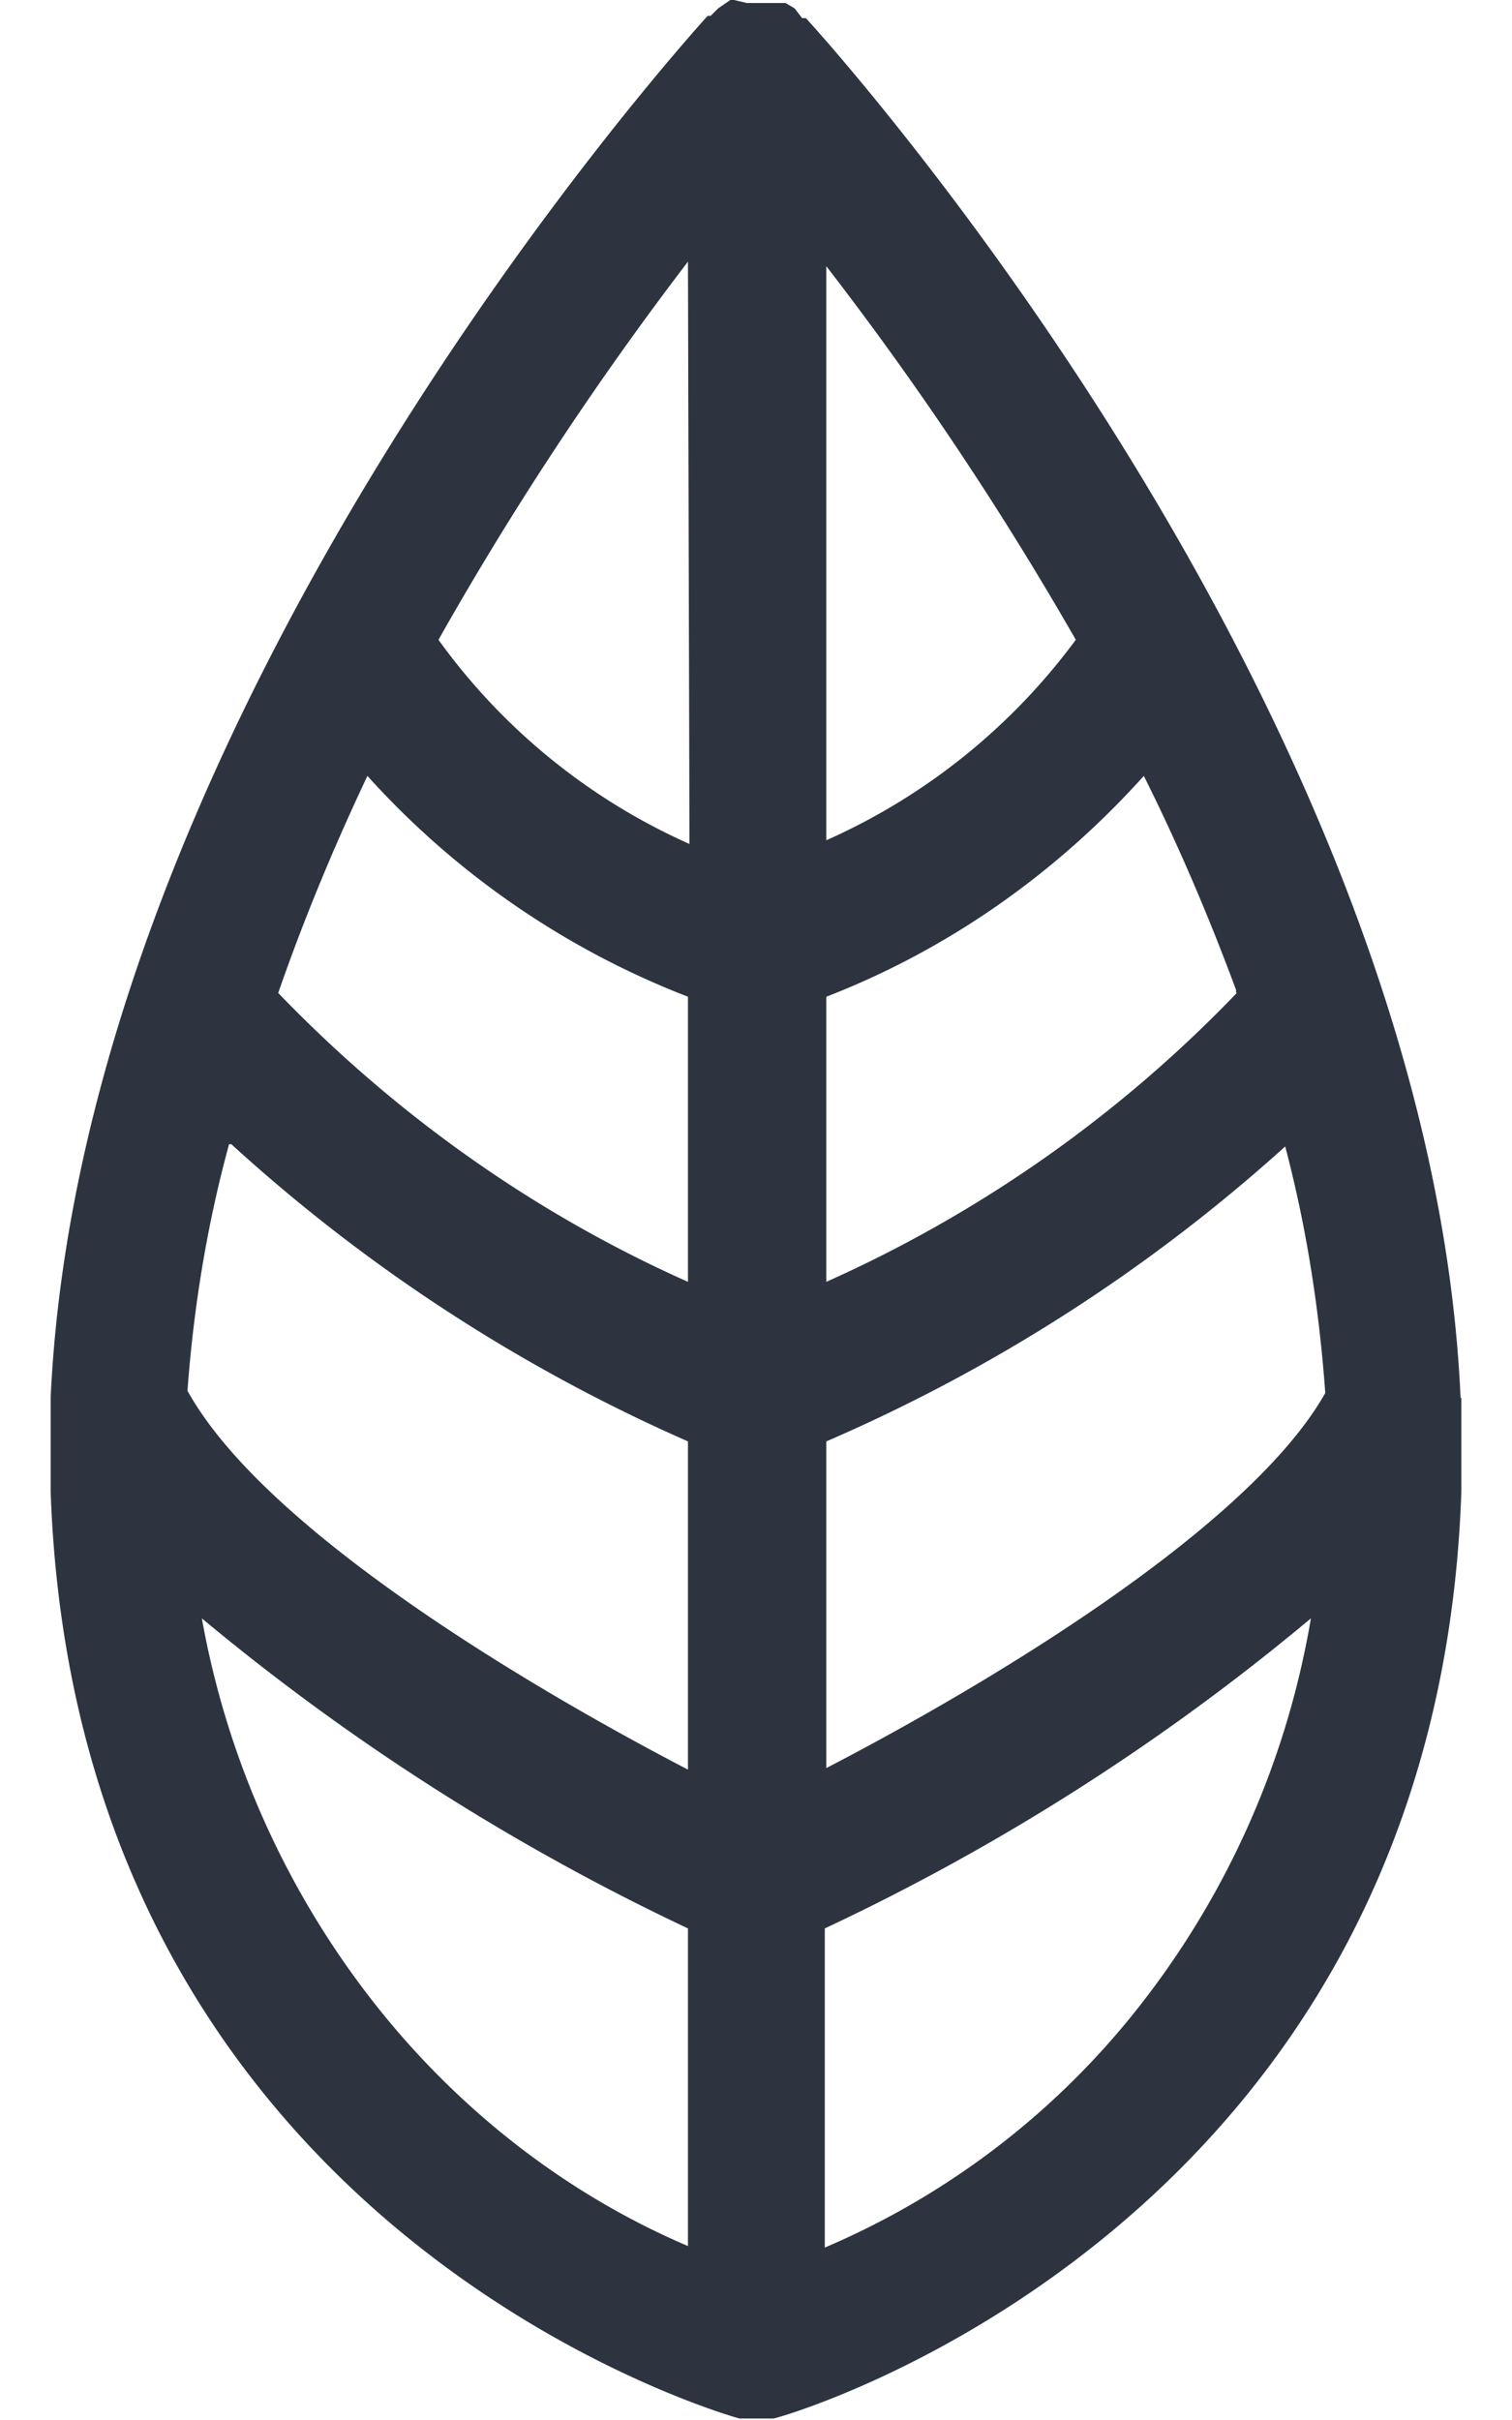 <svg width="20" height="32" fill="none" xmlns="http://www.w3.org/2000/svg"><path d="M19.32 18.49C18.92 9.4 11.01.62 10.66.24h-.05l-.1-.13-.12-.07h-.51L9.71 0h-.05L9.5.11l-.1.1h-.04C9 .61 1.09 9.4.67 18.48v1.24c.34 9.84 9.04 12.24 9.11 12.26h.45c.08 0 8.77-2.47 9.1-12.26v-1.24ZM3.06 15.13a22.23 22.23 0 0 0 6.04 3.93v4.34c-2.21-1.15-5.62-3.2-6.62-5.01.08-1.1.26-2.2.55-3.26h.03Zm1.8-4.87a11.1 11.1 0 0 0 4.24 2.92v3.77c-2.02-.9-3.86-2.2-5.42-3.82.34-.98.74-1.94 1.18-2.87Zm11.5 2.87a17.3 17.3 0 0 1-5.43 3.82v-3.77c1.6-.62 3.03-1.62 4.2-2.92.46.92.86 1.86 1.22 2.83v.04Zm-5.43-1.97V3.52a43.23 43.23 0 0 1 3.3 4.94 8.28 8.28 0 0 1-3.32 2.66l.02.04Zm0 12.26v-4.36a22.2 22.2 0 0 0 6.07-3.9c.28 1.06.45 2.15.53 3.26-1 1.77-4.4 3.82-6.62 4.97l.02.03ZM9.12 11.16a8.2 8.2 0 0 1-3.32-2.7 43.26 43.26 0 0 1 3.3-5l.02 7.7ZM2.67 21.4a30.16 30.16 0 0 0 6.43 4.1v4.2c-1.64-.7-3.09-1.84-4.21-3.29a11.52 11.52 0 0 1-2.22-5.01Zm8.24 8.3V25.5a29.68 29.68 0 0 0 6.43-4.1 11.37 11.37 0 0 1-2.2 5.04 10.53 10.53 0 0 1-4.23 3.28Z" fill="#2D3440"/></svg>